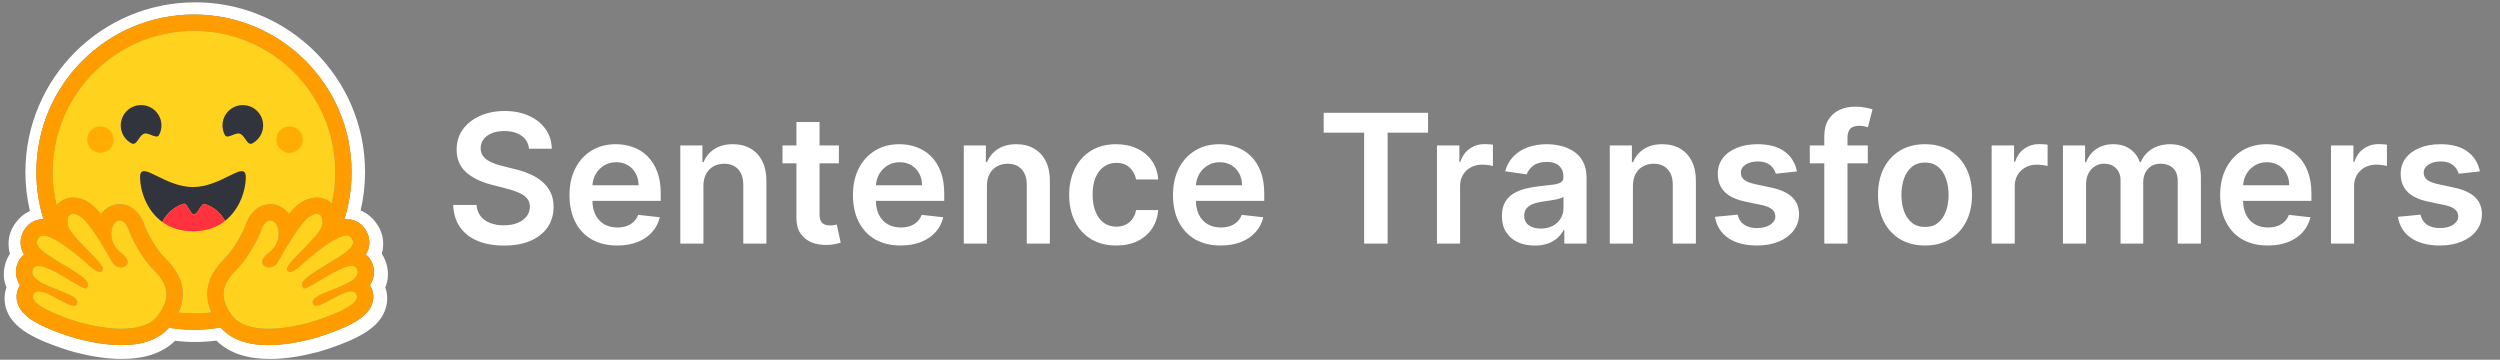 <svg width="278" height="40" viewBox="0 0 278 40" fill="none" xmlns="http://www.w3.org/2000/svg">
<rect x="0" y="0" width="278" height="40" fill="#808080" stroke="none"/>
<path d="M42.992 29.411C42.88 28.99 42.7 28.591 42.458 28.23C42.509 28.04 42.549 27.847 42.575 27.651C42.747 26.412 42.318 25.277 41.508 24.399C41.069 23.92 40.599 23.603 40.101 23.409C40.428 22.01 40.593 20.579 40.594 19.143C40.594 18.487 40.557 17.845 40.495 17.212C40.462 16.895 40.423 16.58 40.377 16.266C40.235 15.338 40.023 14.422 39.744 13.526C39.562 12.937 39.35 12.357 39.111 11.789C38.752 10.948 38.334 10.133 37.858 9.351C37.546 8.832 37.206 8.329 36.84 7.845C36.661 7.601 36.474 7.363 36.28 7.131C35.703 6.43 35.077 5.773 34.406 5.163C34.183 4.958 33.954 4.76 33.719 4.57C33.487 4.376 33.25 4.189 33.008 4.009C32.522 3.647 32.02 3.307 31.502 2.991C28.644 1.255 25.292 0.26 21.71 0.26C11.28 0.26 2.826 8.714 2.826 19.144C2.826 20.598 2.994 22.047 3.328 23.462C2.88 23.657 2.451 23.96 2.052 24.399C1.243 25.276 0.813 26.407 0.985 27.646C1.011 27.843 1.05 28.038 1.103 28.23C0.861 28.591 0.68 28.99 0.569 29.411C0.32 30.357 0.402 31.21 0.718 31.957C0.374 32.934 0.46 33.974 0.908 34.879C1.234 35.539 1.7 36.05 2.274 36.507C2.957 37.05 3.812 37.511 4.843 37.954C6.073 38.478 7.575 38.971 8.258 39.152C10.022 39.609 11.714 39.899 13.428 39.913C15.871 39.935 17.974 39.361 19.48 37.891C20.22 37.982 20.965 38.027 21.71 38.027C22.497 38.025 23.284 37.976 24.066 37.879C25.568 39.358 27.68 39.937 30.131 39.914C31.845 39.9 33.537 39.611 35.296 39.153C35.984 38.972 37.485 38.48 38.716 37.955C39.747 37.512 40.602 37.05 41.289 36.508C41.86 36.051 42.325 35.541 42.651 34.88C43.103 33.975 43.185 32.935 42.846 31.958C43.159 31.211 43.24 30.356 42.992 29.411ZM41.241 31.894C41.588 32.551 41.61 33.295 41.304 33.987C40.84 35.035 39.689 35.862 37.451 36.749C36.06 37.3 34.786 37.653 34.775 37.656C32.935 38.134 31.271 38.376 29.83 38.376C27.445 38.376 25.67 37.718 24.544 36.418C22.64 36.742 20.697 36.753 18.789 36.451C17.662 37.729 15.897 38.376 13.532 38.376C12.091 38.376 10.427 38.134 8.587 37.656C8.576 37.653 7.302 37.3 5.91 36.749C3.673 35.862 2.521 35.036 2.058 33.987C1.752 33.295 1.774 32.551 2.121 31.894C2.153 31.833 2.187 31.773 2.224 31.715C2.016 31.404 1.877 31.051 1.815 30.681C1.753 30.312 1.77 29.933 1.865 29.571C2.003 29.047 2.287 28.612 2.674 28.3C2.488 27.994 2.365 27.654 2.315 27.3C2.204 26.529 2.459 25.76 3.034 25.133C3.482 24.645 4.116 24.377 4.817 24.377H4.835C4.307 22.682 4.039 20.918 4.041 19.143C4.041 9.463 11.888 1.616 21.569 1.616C31.249 1.616 39.096 9.463 39.096 19.143C39.098 20.922 38.828 22.692 38.296 24.39C38.381 24.382 38.464 24.378 38.545 24.377C39.246 24.377 39.88 24.646 40.327 25.134C40.902 25.76 41.158 26.53 41.047 27.3C40.996 27.655 40.874 27.995 40.688 28.3C41.074 28.613 41.359 29.048 41.496 29.571C41.592 29.934 41.609 30.312 41.547 30.682C41.485 31.052 41.346 31.404 41.138 31.716C41.175 31.773 41.21 31.833 41.241 31.894Z" fill="white"/>
<path d="M41.138 31.716C41.346 31.404 41.486 31.052 41.547 30.682C41.609 30.312 41.592 29.934 41.497 29.571C41.359 29.048 41.074 28.613 40.688 28.3C40.874 27.995 40.996 27.655 41.047 27.3C41.158 26.53 40.903 25.761 40.327 25.134C39.88 24.646 39.246 24.377 38.545 24.377C38.464 24.377 38.381 24.382 38.296 24.39C38.828 22.692 39.097 20.923 39.095 19.143C39.095 9.464 31.248 1.616 21.568 1.616C11.888 1.616 4.04 9.463 4.04 19.143C4.038 20.918 4.306 22.683 4.835 24.377H4.816C4.115 24.377 3.482 24.645 3.034 25.134C2.459 25.76 2.203 26.53 2.315 27.3C2.365 27.654 2.487 27.995 2.673 28.3C2.287 28.613 2.003 29.048 1.865 29.571C1.77 29.934 1.753 30.312 1.815 30.682C1.877 31.052 2.016 31.404 2.224 31.716C2.187 31.774 2.153 31.833 2.121 31.895C1.774 32.552 1.752 33.295 2.058 33.987C2.522 35.036 3.673 35.862 5.911 36.749C7.302 37.301 8.576 37.654 8.587 37.657C10.427 38.134 12.091 38.377 13.532 38.377C15.897 38.377 17.662 37.73 18.79 36.451C20.697 36.754 22.64 36.743 24.544 36.419C25.67 37.718 27.445 38.377 29.831 38.377C31.271 38.377 32.935 38.134 34.775 37.657C34.786 37.654 36.06 37.301 37.452 36.749C39.689 35.862 40.841 35.036 41.304 33.987C41.61 33.295 41.588 32.552 41.241 31.895C41.21 31.833 41.175 31.773 41.138 31.716ZM17.983 34.45C17.886 34.62 17.782 34.785 17.671 34.946C17.38 35.373 16.997 35.699 16.552 35.941C15.701 36.405 14.625 36.567 13.532 36.567C11.804 36.567 10.034 36.163 9.041 35.905C8.992 35.893 2.957 34.188 3.721 32.737C3.85 32.493 4.061 32.396 4.328 32.396C5.404 32.396 7.363 33.998 8.204 33.998C8.393 33.998 8.525 33.917 8.579 33.722C8.938 32.435 3.126 31.895 3.616 30.031C3.702 29.701 3.936 29.567 4.266 29.567C5.688 29.567 8.88 32.069 9.548 32.069C9.599 32.069 9.636 32.054 9.656 32.022C9.659 32.017 9.662 32.013 9.664 32.008C9.978 31.49 9.798 31.114 7.651 29.799L7.445 29.674C5.082 28.244 3.424 27.383 4.367 26.357C4.476 26.238 4.63 26.186 4.817 26.186C5.038 26.186 5.306 26.26 5.602 26.384C6.849 26.91 8.579 28.346 9.301 28.971C9.415 29.07 9.528 29.17 9.64 29.27C9.64 29.27 10.554 30.221 11.107 30.221C11.235 30.221 11.343 30.171 11.416 30.047C11.808 29.386 7.773 26.328 7.546 25.067C7.391 24.212 7.654 23.779 8.139 23.779C8.37 23.779 8.652 23.877 8.963 24.075C9.927 24.687 11.789 27.886 12.471 29.131C12.699 29.548 13.089 29.724 13.441 29.724C14.139 29.724 14.684 29.031 13.505 28.15C11.733 26.824 12.355 24.657 13.2 24.524C13.237 24.518 13.273 24.515 13.309 24.515C14.078 24.515 14.418 25.84 14.418 25.84C14.418 25.84 15.412 28.337 17.12 30.044C18.669 31.593 18.886 32.864 17.983 34.45ZM23.506 34.742L23.417 34.753L23.266 34.77C23.187 34.778 23.107 34.786 23.027 34.794L22.95 34.801L22.878 34.807L22.777 34.815L22.666 34.823L22.555 34.83L22.53 34.832C22.501 34.833 22.472 34.835 22.443 34.837L22.406 34.839C22.371 34.841 22.337 34.842 22.302 34.844L22.181 34.849L22.072 34.853L21.999 34.855H21.962C21.939 34.855 21.917 34.856 21.894 34.856H21.858C21.835 34.856 21.812 34.856 21.79 34.857L21.697 34.858H21.567C21.465 34.858 21.363 34.857 21.262 34.855L21.18 34.853C21.157 34.853 21.133 34.852 21.11 34.852L21.023 34.849L20.915 34.845L20.818 34.841L20.793 34.84L20.7 34.835C20.674 34.833 20.648 34.832 20.623 34.83L20.563 34.827C20.487 34.822 20.412 34.817 20.337 34.811L20.258 34.804C20.225 34.802 20.192 34.799 20.159 34.796C20.12 34.793 20.081 34.789 20.042 34.785C19.977 34.779 19.913 34.773 19.848 34.766H19.845C20.792 32.651 20.313 30.676 18.398 28.763C17.142 27.508 16.306 25.655 16.133 25.249C15.781 24.045 14.853 22.706 13.31 22.706C13.18 22.706 13.05 22.717 12.921 22.737C12.245 22.844 11.655 23.233 11.233 23.818C10.778 23.251 10.335 22.801 9.935 22.547C9.331 22.164 8.729 21.97 8.142 21.97C7.41 21.97 6.755 22.271 6.299 22.816L6.287 22.83C6.279 22.794 6.27 22.758 6.262 22.722L6.261 22.718C6.174 22.346 6.101 21.972 6.042 21.595C6.042 21.593 6.042 21.59 6.041 21.588C6.037 21.559 6.032 21.531 6.028 21.502C6.015 21.418 6.003 21.334 5.992 21.249C5.987 21.211 5.982 21.172 5.977 21.134L5.963 21.019C5.958 20.981 5.955 20.946 5.95 20.909L5.949 20.9C5.933 20.751 5.918 20.601 5.906 20.452L5.901 20.394L5.894 20.296C5.892 20.27 5.89 20.243 5.888 20.216C5.888 20.209 5.887 20.203 5.887 20.197C5.882 20.122 5.877 20.047 5.874 19.971C5.871 19.932 5.869 19.893 5.868 19.854L5.864 19.751L5.863 19.72L5.859 19.625L5.857 19.544C5.857 19.512 5.855 19.48 5.855 19.448C5.854 19.416 5.854 19.381 5.853 19.346C5.853 19.312 5.853 19.279 5.852 19.245C5.852 19.211 5.852 19.177 5.852 19.143C5.852 10.463 12.89 3.426 21.571 3.426C30.252 3.426 37.289 10.463 37.289 19.143V19.346C37.289 19.38 37.288 19.414 37.287 19.448C37.287 19.476 37.286 19.503 37.285 19.532C37.285 19.557 37.284 19.582 37.283 19.606C37.283 19.638 37.281 19.669 37.28 19.701V19.704L37.276 19.814C37.274 19.846 37.273 19.878 37.271 19.91L37.27 19.933L37.265 20.036C37.252 20.256 37.236 20.477 37.215 20.696V20.699C37.211 20.735 37.208 20.771 37.204 20.807L37.194 20.893L37.176 21.059L37.165 21.144L37.152 21.243C37.148 21.279 37.143 21.316 37.137 21.351C37.132 21.392 37.126 21.432 37.12 21.472L37.106 21.567L37.089 21.675C37.083 21.711 37.077 21.747 37.07 21.783C37.063 21.818 37.058 21.854 37.051 21.89C37.039 21.961 37.026 22.032 37.012 22.104C36.991 22.21 36.97 22.316 36.948 22.422L36.925 22.527C36.918 22.563 36.91 22.598 36.902 22.633C36.459 22.203 35.873 21.969 35.227 21.969C34.641 21.969 34.038 22.163 33.435 22.545C33.035 22.8 32.592 23.25 32.137 23.816C31.715 23.231 31.124 22.842 30.449 22.736C30.32 22.715 30.189 22.705 30.059 22.705C28.516 22.705 27.588 24.043 27.237 25.247C27.063 25.654 26.227 27.507 24.97 28.763C23.056 30.671 22.573 32.637 23.506 34.742ZM39.733 30.509L39.727 30.528C39.711 30.57 39.693 30.61 39.672 30.65C39.656 30.679 39.64 30.707 39.621 30.734C39.587 30.786 39.549 30.835 39.508 30.882C39.498 30.892 39.489 30.903 39.478 30.914C39.463 30.93 39.448 30.946 39.432 30.961C39.153 31.238 38.728 31.48 38.246 31.703C38.192 31.727 38.137 31.752 38.081 31.777L38.025 31.802C37.988 31.818 37.951 31.834 37.912 31.85C37.875 31.866 37.836 31.883 37.798 31.898L37.682 31.946C37.411 32.057 37.134 32.164 36.864 32.268L36.748 32.313L36.634 32.358C36.557 32.388 36.482 32.417 36.409 32.447L36.298 32.492L36.19 32.536L36.137 32.558C36.102 32.573 36.067 32.588 36.032 32.602C35.237 32.944 34.664 33.291 34.784 33.722C34.788 33.734 34.791 33.746 34.795 33.758C34.806 33.789 34.821 33.82 34.839 33.848C34.85 33.865 34.863 33.881 34.877 33.895C35.018 34.042 35.275 34.019 35.6 33.902C35.646 33.886 35.691 33.868 35.736 33.85L35.764 33.838C35.838 33.807 35.917 33.771 35.997 33.733C36.017 33.724 36.038 33.715 36.058 33.704C36.455 33.51 36.905 33.249 37.351 33.011C37.53 32.914 37.711 32.823 37.894 32.736C38.317 32.537 38.714 32.396 39.034 32.396C39.184 32.396 39.316 32.427 39.426 32.497L39.445 32.509C39.514 32.558 39.572 32.621 39.615 32.693C39.624 32.707 39.632 32.722 39.64 32.737C39.798 33.037 39.666 33.347 39.357 33.651C39.06 33.944 38.598 34.23 38.074 34.495C38.035 34.515 37.996 34.535 37.956 34.554C36.394 35.321 34.349 35.898 34.321 35.906C33.776 36.047 32.996 36.232 32.118 36.371L31.988 36.391L31.967 36.394C31.869 36.409 31.77 36.423 31.671 36.436C31.571 36.45 31.47 36.462 31.368 36.473L31.349 36.475C30.98 36.518 30.61 36.546 30.238 36.559H30.233C30.099 36.564 29.964 36.567 29.83 36.567H29.675C29.47 36.564 29.266 36.555 29.061 36.539C29.056 36.539 29.051 36.539 29.047 36.538C28.973 36.532 28.9 36.525 28.827 36.517C28.752 36.509 28.676 36.5 28.601 36.49C28.551 36.483 28.502 36.476 28.453 36.468C28.402 36.459 28.352 36.451 28.302 36.443L28.234 36.43L28.229 36.429C28.157 36.415 28.085 36.4 28.014 36.383C27.972 36.374 27.931 36.365 27.89 36.353L27.866 36.347C27.845 36.342 27.826 36.337 27.805 36.332L27.794 36.329L27.731 36.31C27.707 36.304 27.684 36.297 27.661 36.29L27.653 36.287L27.593 36.269C27.57 36.262 27.547 36.254 27.524 36.247L27.469 36.228L27.428 36.214C27.388 36.2 27.349 36.186 27.31 36.171L27.273 36.157L27.243 36.145C27.184 36.121 27.126 36.096 27.068 36.07L27.029 36.052L27.023 36.049C27.009 36.042 26.996 36.036 26.982 36.03C26.955 36.017 26.929 36.004 26.902 35.991L26.894 35.987L26.856 35.967C26.788 35.931 26.722 35.893 26.657 35.853L26.621 35.831C26.603 35.82 26.586 35.809 26.568 35.797L26.522 35.767L26.472 35.732L26.442 35.711C26.41 35.688 26.379 35.665 26.349 35.641L26.301 35.604C26.282 35.589 26.262 35.573 26.244 35.557C26.228 35.544 26.212 35.53 26.197 35.517L26.195 35.516C26.178 35.501 26.162 35.486 26.146 35.471C26.13 35.456 26.113 35.441 26.098 35.426L26.096 35.424C26.079 35.408 26.063 35.392 26.047 35.376C26.031 35.36 26.015 35.344 25.999 35.327C25.983 35.311 25.968 35.294 25.952 35.277C25.937 35.26 25.923 35.244 25.908 35.227L25.903 35.222C25.889 35.206 25.875 35.189 25.862 35.172C25.832 35.137 25.803 35.101 25.776 35.063C25.747 35.026 25.72 34.988 25.693 34.949L25.668 34.911C25.634 34.861 25.601 34.811 25.569 34.76C25.544 34.723 25.521 34.687 25.498 34.649C25.483 34.626 25.469 34.602 25.455 34.579L25.449 34.569C25.436 34.546 25.423 34.524 25.41 34.501C25.402 34.489 25.395 34.477 25.389 34.464C25.382 34.451 25.374 34.438 25.367 34.425L25.355 34.405L25.348 34.391C25.334 34.367 25.32 34.341 25.307 34.316C25.3 34.305 25.294 34.294 25.288 34.283L25.27 34.247L25.251 34.212C25.204 34.118 25.16 34.024 25.119 33.928L25.104 33.893C25.094 33.869 25.085 33.846 25.076 33.823C25.071 33.812 25.067 33.801 25.063 33.79C25.041 33.732 25.02 33.674 25.001 33.616C24.994 33.595 24.987 33.574 24.981 33.553C24.966 33.506 24.953 33.459 24.941 33.411C24.926 33.355 24.913 33.299 24.902 33.242C24.9 33.231 24.897 33.22 24.895 33.209C24.885 33.153 24.876 33.097 24.869 33.041C24.867 33.03 24.866 33.019 24.865 33.008L24.861 32.975C24.857 32.931 24.853 32.887 24.851 32.843C24.851 32.831 24.85 32.82 24.85 32.809C24.849 32.787 24.848 32.765 24.848 32.743C24.837 31.857 25.285 31.005 26.244 30.047C27.952 28.34 28.946 25.844 28.946 25.844C28.946 25.844 28.973 25.739 29.028 25.588C29.036 25.567 29.044 25.546 29.053 25.523C29.086 25.439 29.122 25.356 29.163 25.275L29.171 25.259C29.205 25.19 29.243 25.123 29.283 25.058C29.293 25.043 29.302 25.028 29.313 25.013C29.343 24.968 29.375 24.924 29.409 24.881C29.428 24.858 29.448 24.835 29.468 24.813C29.476 24.804 29.484 24.796 29.492 24.787C29.591 24.685 29.704 24.602 29.832 24.557L29.848 24.552C29.859 24.548 29.87 24.545 29.881 24.542C29.894 24.539 29.906 24.536 29.919 24.533L29.925 24.532C29.952 24.526 29.98 24.523 30.007 24.521H30.009C30.024 24.521 30.038 24.52 30.053 24.52C30.072 24.52 30.089 24.52 30.107 24.521C30.125 24.523 30.144 24.525 30.163 24.528C30.317 24.553 30.463 24.644 30.589 24.786C30.637 24.84 30.68 24.898 30.718 24.959C30.743 24.999 30.766 25.041 30.788 25.085C30.797 25.104 30.806 25.121 30.814 25.139C30.836 25.186 30.855 25.234 30.872 25.282C30.913 25.396 30.943 25.514 30.963 25.633C30.981 25.738 30.991 25.844 30.994 25.95C30.996 26.006 30.996 26.064 30.994 26.122C30.983 26.391 30.928 26.657 30.831 26.908C30.822 26.931 30.813 26.954 30.803 26.978C30.784 27.025 30.763 27.071 30.741 27.116C30.724 27.15 30.706 27.184 30.687 27.218C30.675 27.241 30.662 27.264 30.648 27.287C30.615 27.344 30.579 27.4 30.54 27.456L30.517 27.49C30.425 27.618 30.323 27.738 30.212 27.848C30.102 27.959 29.984 28.06 29.859 28.153C29.734 28.246 29.617 28.348 29.509 28.46C29.197 28.787 29.125 29.075 29.195 29.294C29.206 29.329 29.221 29.362 29.238 29.393C29.259 29.43 29.284 29.463 29.312 29.493L29.323 29.504L29.335 29.516C29.346 29.526 29.358 29.537 29.37 29.547L29.383 29.557C29.413 29.581 29.445 29.601 29.478 29.619C29.488 29.625 29.497 29.63 29.508 29.635C29.544 29.652 29.581 29.668 29.619 29.68C29.63 29.683 29.64 29.686 29.651 29.69L29.664 29.693L29.683 29.698L29.699 29.702L29.716 29.706L29.734 29.709L29.75 29.712C29.762 29.714 29.774 29.716 29.787 29.718L29.799 29.72L29.82 29.722L29.834 29.723L29.855 29.725H29.868L29.891 29.726H29.963L29.983 29.725L30.007 29.723L30.036 29.721L30.063 29.717C30.069 29.717 30.075 29.716 30.081 29.715C30.164 29.703 30.246 29.68 30.323 29.649L30.357 29.635C30.375 29.627 30.394 29.619 30.411 29.609C30.447 29.591 30.483 29.57 30.517 29.548C30.564 29.517 30.609 29.482 30.651 29.444C30.661 29.434 30.671 29.425 30.68 29.416C30.685 29.411 30.689 29.407 30.694 29.402C30.703 29.393 30.712 29.384 30.721 29.373C30.788 29.3 30.845 29.22 30.893 29.133C31.299 28.395 31.724 27.668 32.168 26.953L32.229 26.855L32.291 26.757C32.322 26.708 32.353 26.659 32.384 26.611L32.415 26.562C32.518 26.4 32.623 26.24 32.73 26.08L32.793 25.985C32.92 25.797 33.046 25.614 33.172 25.441L33.234 25.355C33.371 25.166 33.513 24.982 33.66 24.803L33.719 24.733C33.729 24.721 33.737 24.709 33.748 24.698C33.767 24.675 33.787 24.653 33.806 24.632C33.815 24.621 33.824 24.61 33.834 24.599L33.89 24.536L33.917 24.506C33.946 24.476 33.973 24.447 34 24.419C34.019 24.401 34.036 24.382 34.054 24.365C34.159 24.258 34.275 24.161 34.4 24.077L34.429 24.059C34.457 24.04 34.485 24.023 34.515 24.007C35.005 23.729 35.411 23.708 35.645 23.942C35.786 24.083 35.865 24.318 35.86 24.644C35.86 24.659 35.86 24.673 35.859 24.688V24.704C35.859 24.719 35.858 24.734 35.857 24.749C35.857 24.768 35.855 24.786 35.853 24.805C35.851 24.823 35.85 24.837 35.848 24.854C35.848 24.858 35.847 24.863 35.846 24.868C35.845 24.883 35.843 24.897 35.841 24.912C35.841 24.916 35.841 24.921 35.84 24.925C35.837 24.945 35.834 24.965 35.831 24.984C35.829 25.003 35.826 25.02 35.822 25.038L35.817 25.069C35.812 25.099 35.805 25.128 35.796 25.157C35.78 25.21 35.761 25.263 35.737 25.314C35.705 25.384 35.67 25.452 35.631 25.518C35.609 25.555 35.587 25.592 35.564 25.628C35.54 25.665 35.516 25.702 35.49 25.74C35.424 25.834 35.356 25.926 35.285 26.016L35.253 26.056C35.138 26.2 35.019 26.341 34.896 26.479L34.857 26.522C34.805 26.58 34.752 26.639 34.697 26.698L34.657 26.742C34.63 26.772 34.601 26.802 34.574 26.831C34.547 26.861 34.518 26.891 34.489 26.921L34.404 27.011L34.318 27.102L34.231 27.192C34.172 27.253 34.114 27.313 34.054 27.374C33.213 28.236 32.327 29.096 32.028 29.632C32.007 29.667 31.989 29.703 31.973 29.739C31.93 29.837 31.913 29.92 31.925 29.988C31.929 30.01 31.936 30.031 31.948 30.05C31.965 30.08 31.985 30.107 32.009 30.131C32.02 30.142 32.032 30.151 32.044 30.161C32.106 30.205 32.18 30.227 32.256 30.225H32.28L32.304 30.223L32.328 30.221L32.348 30.218C32.351 30.217 32.354 30.217 32.357 30.216L32.375 30.212L32.38 30.211L32.4 30.207L32.408 30.205C32.415 30.203 32.422 30.201 32.429 30.199C32.437 30.197 32.446 30.195 32.455 30.192C32.492 30.181 32.527 30.168 32.562 30.153C32.581 30.145 32.599 30.137 32.617 30.128C32.626 30.124 32.635 30.12 32.644 30.115L32.672 30.102C32.738 30.067 32.803 30.03 32.866 29.989L32.894 29.971C32.903 29.965 32.912 29.959 32.921 29.952L32.949 29.934L32.964 29.924L33.003 29.896C33.04 29.87 33.075 29.844 33.11 29.817L33.113 29.815L33.169 29.772C33.245 29.711 33.317 29.651 33.383 29.594L33.426 29.556L33.43 29.552L33.453 29.532C33.507 29.484 33.554 29.439 33.594 29.402L33.61 29.386C33.625 29.372 33.638 29.36 33.65 29.349L33.673 29.326L33.681 29.318L33.683 29.316L33.708 29.291L33.723 29.276L33.725 29.274L33.732 29.267L33.741 29.259L33.744 29.256L33.752 29.249L33.794 29.212L33.818 29.191C33.83 29.18 33.843 29.169 33.855 29.157L33.883 29.132C33.888 29.128 33.893 29.124 33.898 29.119L33.928 29.093L33.972 29.055L33.995 29.035C34.085 28.956 34.195 28.861 34.321 28.755L34.373 28.711L34.458 28.639L34.545 28.567C34.659 28.472 34.782 28.371 34.912 28.267L34.997 28.198C35.07 28.141 35.144 28.082 35.22 28.022C35.25 27.998 35.281 27.975 35.312 27.951C35.39 27.891 35.467 27.831 35.545 27.773C35.723 27.639 35.907 27.504 36.093 27.373L36.172 27.317C36.228 27.279 36.284 27.24 36.339 27.203L36.39 27.169C36.489 27.101 36.59 27.036 36.691 26.971L36.742 26.94L36.792 26.909C36.842 26.878 36.892 26.847 36.941 26.817L36.991 26.788L37.09 26.73L37.187 26.674L37.207 26.663L37.284 26.621C37.316 26.604 37.348 26.587 37.38 26.571L37.428 26.546L37.474 26.523C37.49 26.515 37.506 26.507 37.522 26.499C37.626 26.448 37.732 26.401 37.84 26.358C37.869 26.345 37.898 26.334 37.927 26.324L38.012 26.294C38.038 26.286 38.062 26.278 38.086 26.27L38.094 26.268C38.107 26.264 38.12 26.26 38.133 26.257L38.137 26.256C38.163 26.248 38.19 26.241 38.215 26.235H38.217C38.291 26.218 38.365 26.205 38.441 26.197C38.475 26.194 38.51 26.192 38.545 26.192H38.562C38.585 26.192 38.608 26.194 38.63 26.196C38.64 26.196 38.65 26.198 38.66 26.199H38.664C38.674 26.2 38.684 26.202 38.694 26.204C38.704 26.206 38.714 26.208 38.724 26.21H38.727C38.736 26.212 38.745 26.215 38.755 26.217C38.808 26.232 38.858 26.255 38.904 26.285C38.927 26.299 38.948 26.316 38.968 26.334L38.973 26.34C38.977 26.343 38.98 26.347 38.984 26.35L38.994 26.361C39.077 26.449 39.146 26.549 39.198 26.658L39.206 26.677C39.223 26.718 39.237 26.761 39.247 26.805C39.277 26.939 39.265 27.078 39.215 27.206C39.195 27.258 39.172 27.307 39.144 27.354C39.08 27.463 39.003 27.564 38.916 27.655L38.898 27.675C38.87 27.704 38.842 27.733 38.812 27.762C38.798 27.775 38.784 27.788 38.77 27.801L38.728 27.84L38.706 27.86C38.652 27.908 38.597 27.954 38.541 27.999C38.508 28.026 38.474 28.053 38.439 28.079C38.318 28.172 38.194 28.262 38.068 28.348C37.992 28.401 37.915 28.452 37.838 28.503C37.647 28.628 37.454 28.75 37.26 28.868C36.852 29.119 36.399 29.387 35.917 29.679L35.792 29.755C35.656 29.838 35.526 29.918 35.405 29.994L35.344 30.032L35.228 30.107C35.151 30.156 35.075 30.205 34.998 30.255L34.937 30.295C34.907 30.315 34.877 30.335 34.847 30.355L34.818 30.373L34.728 30.434L34.681 30.466L34.625 30.505L34.573 30.541C34.487 30.602 34.406 30.66 34.332 30.716L34.304 30.737C34.261 30.77 34.218 30.803 34.175 30.838C34.111 30.889 34.053 30.939 34 30.986L33.975 31.009C33.96 31.023 33.945 31.037 33.931 31.05C33.922 31.059 33.913 31.068 33.903 31.077L33.89 31.091C33.86 31.12 33.831 31.151 33.803 31.182L33.789 31.198C33.759 31.233 33.732 31.267 33.709 31.3L33.699 31.315C33.681 31.341 33.664 31.369 33.648 31.397C33.645 31.404 33.641 31.411 33.638 31.418L33.627 31.439L33.62 31.455L33.616 31.465L33.613 31.474L33.608 31.487C33.595 31.522 33.586 31.558 33.581 31.595L33.579 31.608L33.578 31.62V31.686C33.578 31.691 33.578 31.696 33.58 31.702L33.581 31.712C33.581 31.718 33.582 31.723 33.583 31.729C33.583 31.734 33.585 31.744 33.587 31.751V31.752C33.588 31.76 33.589 31.767 33.591 31.774C33.593 31.781 33.595 31.79 33.597 31.797C33.601 31.812 33.606 31.826 33.611 31.841C33.615 31.849 33.618 31.858 33.621 31.866C33.621 31.868 33.623 31.87 33.623 31.872L33.631 31.889L33.641 31.912C33.653 31.935 33.665 31.959 33.678 31.981L33.692 32.005L33.706 32.029C33.708 32.032 33.711 32.036 33.714 32.04L33.719 32.044L33.724 32.049L33.729 32.053C33.737 32.059 33.746 32.063 33.755 32.066C33.76 32.068 33.764 32.069 33.769 32.071C33.889 32.097 34.135 31.999 34.462 31.826C34.48 31.816 34.501 31.806 34.52 31.795L34.62 31.741L34.669 31.714C34.703 31.695 34.738 31.674 34.775 31.654L34.84 31.617C35.272 31.368 35.788 31.049 36.322 30.737C36.372 30.707 36.422 30.678 36.472 30.649L36.573 30.585C36.69 30.518 36.807 30.452 36.925 30.386C37.074 30.305 37.224 30.225 37.375 30.148L37.474 30.098C37.539 30.065 37.604 30.034 37.668 30.003C37.792 29.944 37.918 29.888 38.045 29.835L38.114 29.807L38.123 29.804C38.491 29.658 38.824 29.568 39.094 29.568C39.153 29.567 39.211 29.573 39.269 29.582H39.27C39.289 29.586 39.306 29.59 39.323 29.594H39.326C39.37 29.605 39.413 29.621 39.454 29.641C39.511 29.671 39.562 29.71 39.605 29.757C39.625 29.779 39.643 29.803 39.658 29.828C39.688 29.873 39.71 29.921 39.727 29.972C39.733 29.992 39.739 30.011 39.745 30.031C39.789 30.188 39.785 30.355 39.733 30.509Z" fill="#FF9D00"/>
<path fill-rule="evenodd" clip-rule="evenodd" d="M37.286 19.245V19.143C37.286 10.463 30.252 3.426 21.57 3.426C12.89 3.426 5.852 10.463 5.852 19.143V19.177C5.852 19.2 5.852 19.222 5.852 19.245C5.853 19.279 5.854 19.312 5.853 19.346L5.854 19.421L5.855 19.448C5.855 19.46 5.856 19.472 5.856 19.485C5.857 19.505 5.857 19.524 5.857 19.544L5.859 19.625L5.863 19.72L5.864 19.751L5.868 19.849V19.854C5.869 19.892 5.871 19.93 5.873 19.968L5.874 19.971C5.876 20.01 5.878 20.049 5.88 20.089C5.882 20.125 5.884 20.161 5.887 20.197L5.887 20.203C5.889 20.234 5.891 20.265 5.894 20.296L5.894 20.305L5.901 20.394L5.902 20.4C5.903 20.417 5.904 20.435 5.906 20.451C5.918 20.601 5.933 20.751 5.949 20.9L5.95 20.909L5.963 21.019L5.977 21.134L5.987 21.212L5.992 21.249C6.003 21.333 6.015 21.418 6.028 21.502L6.029 21.508L6.041 21.587C6.1 21.967 6.174 22.344 6.261 22.718L6.262 22.722L6.269 22.75L6.287 22.83L6.299 22.816C6.755 22.271 7.41 21.97 8.142 21.97C8.729 21.97 9.331 22.164 9.935 22.547C10.335 22.801 10.778 23.251 11.233 23.818C11.655 23.232 12.245 22.843 12.921 22.737C13.05 22.717 13.18 22.707 13.31 22.706C14.853 22.706 15.782 24.045 16.133 25.249C16.306 25.655 17.142 27.508 18.402 28.761C20.317 30.675 20.797 32.649 19.848 34.764H19.852C19.916 34.771 19.981 34.778 20.047 34.784C20.085 34.787 20.124 34.791 20.163 34.794L20.177 34.796L20.262 34.803L20.341 34.809C20.416 34.815 20.491 34.82 20.567 34.825L20.627 34.829L20.674 34.831L20.704 34.833L20.797 34.838L20.822 34.839L20.919 34.843L21.027 34.847L21.114 34.85L21.129 34.85C21.147 34.851 21.166 34.852 21.184 34.852L21.204 34.852C21.326 34.855 21.448 34.857 21.571 34.857H21.701L21.793 34.856C21.816 34.855 21.839 34.855 21.862 34.855H21.898L21.929 34.854C21.942 34.853 21.954 34.853 21.966 34.853H22.003L22.076 34.851L22.186 34.847L22.306 34.842C22.341 34.841 22.375 34.839 22.41 34.837L22.447 34.835L22.502 34.832L22.535 34.83L22.559 34.828L22.67 34.821L22.782 34.813L22.883 34.805L22.953 34.799L23.031 34.792C23.162 34.78 23.291 34.767 23.421 34.751L23.51 34.74C22.577 32.635 23.06 30.669 24.967 28.763C26.225 27.506 27.06 25.654 27.235 25.247C27.586 24.043 28.514 22.705 30.057 22.705C30.187 22.705 30.317 22.715 30.446 22.736C31.121 22.842 31.712 23.231 32.134 23.816C32.59 23.25 33.032 22.799 33.433 22.545C34.036 22.163 34.639 21.968 35.225 21.968C35.871 21.968 36.457 22.203 36.899 22.633C36.907 22.598 36.915 22.563 36.923 22.527L36.946 22.422C36.954 22.384 36.962 22.346 36.969 22.307C36.983 22.239 36.997 22.172 37.01 22.103C37.023 22.032 37.037 21.961 37.049 21.89L37.056 21.851C37.059 21.828 37.063 21.805 37.068 21.782C37.075 21.747 37.08 21.711 37.086 21.675L37.088 21.661L37.103 21.567L37.118 21.472V21.471C37.128 21.401 37.138 21.331 37.148 21.26L37.15 21.243L37.163 21.144L37.173 21.059L37.192 20.892L37.199 20.826L37.201 20.807C37.205 20.771 37.209 20.735 37.212 20.699V20.696C37.215 20.667 37.218 20.639 37.22 20.61C37.235 20.446 37.248 20.282 37.258 20.117C37.259 20.09 37.261 20.063 37.262 20.036V20.035L37.268 19.933L37.269 19.91C37.272 19.841 37.275 19.772 37.278 19.703V19.701L37.279 19.674C37.28 19.651 37.281 19.629 37.281 19.606L37.281 19.597C37.282 19.575 37.283 19.553 37.283 19.532L37.283 19.513C37.284 19.491 37.284 19.47 37.284 19.448L37.285 19.429C37.285 19.402 37.286 19.374 37.286 19.346V19.245ZM17.672 34.946C18.917 33.121 18.828 31.751 17.121 30.044C15.413 28.337 14.418 25.841 14.418 25.841C14.418 25.841 14.047 24.391 13.201 24.524C12.355 24.657 11.734 26.824 13.506 28.15C15.278 29.476 13.154 30.375 12.472 29.131C11.79 27.886 9.928 24.687 8.963 24.075C7.997 23.462 7.319 23.806 7.546 25.067C7.659 25.693 8.71 26.762 9.692 27.76C10.689 28.773 11.614 29.714 11.416 30.047C11.023 30.708 9.641 29.27 9.641 29.27C9.641 29.27 5.311 25.33 4.369 26.357C3.5 27.303 4.84 28.108 6.905 29.348C7.08 29.453 7.261 29.562 7.446 29.674C9.809 31.104 9.992 31.481 9.657 32.022C9.533 32.222 8.742 31.747 7.77 31.164C6.111 30.168 3.925 28.855 3.616 30.03C3.349 31.047 4.958 31.67 6.417 32.235C7.632 32.706 8.744 33.137 8.58 33.721C8.41 34.327 7.492 33.822 6.488 33.269C5.361 32.649 4.126 31.969 3.721 32.736C2.958 34.186 8.991 35.892 9.041 35.905C10.991 36.411 15.942 37.482 17.672 34.946ZM25.691 34.946C24.446 33.121 24.535 31.751 26.242 30.044C27.951 28.337 28.945 25.841 28.945 25.841C28.945 25.841 29.316 24.391 30.162 24.524C31.008 24.657 31.629 26.824 29.857 28.15C28.085 29.476 30.209 30.375 30.891 29.131C31.573 27.886 33.434 24.687 34.399 24.075C35.364 23.462 36.044 23.806 35.816 25.067C35.703 25.693 34.652 26.762 33.67 27.761C32.673 28.773 31.748 29.714 31.946 30.047C32.339 30.708 33.722 29.269 33.722 29.269C33.722 29.269 38.052 25.329 38.995 26.356C39.863 27.302 38.523 28.107 36.458 29.347C36.278 29.456 36.097 29.564 35.917 29.673C33.555 31.103 33.371 31.481 33.706 32.022C33.83 32.222 34.621 31.747 35.593 31.163C37.252 30.167 39.438 28.855 39.747 30.03C40.014 31.047 38.405 31.669 36.947 32.235C35.731 32.706 34.62 33.136 34.783 33.721C34.952 34.326 35.871 33.821 36.874 33.268C38.002 32.648 39.237 31.968 39.641 32.736C40.405 34.186 34.37 35.891 34.321 35.904C32.372 36.411 27.421 37.482 25.691 34.946Z" fill="#FFD21E"/>
<path fill-rule="evenodd" clip-rule="evenodd" d="M26.675 14.865C26.92 14.951 27.102 15.215 27.276 15.466C27.51 15.806 27.728 16.122 28.063 15.944C28.458 15.734 28.781 15.411 28.993 15.017C29.205 14.623 29.295 14.175 29.252 13.73C29.22 13.397 29.115 13.076 28.944 12.788C28.772 12.501 28.539 12.255 28.262 12.069C27.984 11.883 27.669 11.76 27.338 11.71C27.007 11.661 26.669 11.685 26.349 11.781C26.029 11.878 25.734 12.044 25.486 12.268C25.238 12.492 25.042 12.768 24.914 13.077C24.785 13.386 24.726 13.719 24.742 14.053C24.758 14.387 24.847 14.713 25.004 15.009C25.159 15.3 25.503 15.163 25.867 15.017C26.152 14.903 26.448 14.785 26.675 14.865ZM16.02 14.865C15.774 14.951 15.592 15.216 15.419 15.466C15.184 15.806 14.966 16.122 14.632 15.944C14.135 15.681 13.754 15.242 13.563 14.714C13.372 14.185 13.385 13.604 13.599 13.085C13.813 12.565 14.213 12.144 14.72 11.903C15.228 11.662 15.807 11.619 16.345 11.782C16.773 11.911 17.154 12.164 17.438 12.509C17.723 12.854 17.899 13.275 17.944 13.72C17.988 14.165 17.9 14.614 17.69 15.009C17.535 15.3 17.191 15.163 16.827 15.018C16.542 14.903 16.246 14.785 16.02 14.865ZM25.026 24.561C26.715 23.23 27.335 21.058 27.335 19.72C27.335 18.662 26.624 18.995 25.485 19.559L25.42 19.591C24.375 20.109 22.983 20.799 21.454 20.799C19.926 20.799 18.534 20.109 17.489 19.591C16.312 19.008 15.575 18.643 15.575 19.72C15.575 21.101 16.235 23.367 18.046 24.684C18.285 24.199 18.622 23.768 19.035 23.419C19.448 23.07 19.929 22.81 20.447 22.654C20.628 22.601 20.814 22.912 21.004 23.231C21.188 23.538 21.377 23.852 21.568 23.852C21.772 23.852 21.972 23.543 22.167 23.24C22.372 22.924 22.571 22.616 22.764 22.677C23.733 22.989 24.544 23.664 25.026 24.561Z" fill="#32343D"/>
<path d="M25.026 24.561C24.146 25.254 22.977 25.719 21.454 25.719C20.024 25.719 18.905 25.309 18.046 24.684C18.285 24.199 18.622 23.768 19.035 23.419C19.448 23.07 19.928 22.81 20.447 22.655C20.802 22.549 21.178 23.852 21.567 23.852C21.984 23.852 22.386 22.557 22.763 22.678C23.733 22.989 24.544 23.664 25.026 24.561Z" fill="#FF323D"/>
<path fill-rule="evenodd" clip-rule="evenodd" d="M11.981 16.747C11.78 16.882 11.549 16.965 11.309 16.988C11.068 17.012 10.825 16.976 10.602 16.883C10.423 16.809 10.261 16.701 10.125 16.565C9.988 16.428 9.88 16.266 9.806 16.087C9.714 15.864 9.678 15.621 9.701 15.381C9.725 15.14 9.808 14.909 9.942 14.708C10.104 14.466 10.334 14.278 10.602 14.167C10.871 14.055 11.166 14.026 11.452 14.083C11.737 14.14 11.999 14.28 12.204 14.485C12.41 14.691 12.55 14.953 12.606 15.239C12.663 15.524 12.634 15.819 12.523 16.088C12.412 16.356 12.223 16.586 11.981 16.747ZM33.014 16.747C32.813 16.882 32.582 16.965 32.341 16.988C32.101 17.012 31.858 16.976 31.635 16.883C31.456 16.809 31.294 16.701 31.157 16.565C31.021 16.428 30.913 16.266 30.839 16.087C30.747 15.864 30.711 15.621 30.734 15.381C30.758 15.14 30.841 14.909 30.975 14.708C31.096 14.527 31.255 14.376 31.442 14.264C31.628 14.152 31.837 14.083 32.053 14.062C32.27 14.041 32.488 14.068 32.693 14.141C32.898 14.214 33.083 14.332 33.237 14.486C33.443 14.691 33.583 14.953 33.639 15.239C33.696 15.524 33.667 15.819 33.556 16.088C33.444 16.356 33.256 16.586 33.014 16.747Z" fill="#FFAD03"/>
<path d="M58.825 16.54C58.759 15.92 58.479 15.437 57.987 15.091C57.499 14.745 56.865 14.573 56.083 14.573C55.534 14.573 55.063 14.656 54.67 14.821C54.277 14.987 53.976 15.212 53.768 15.496C53.56 15.78 53.453 16.104 53.448 16.469C53.448 16.772 53.517 17.035 53.654 17.257C53.796 17.48 53.988 17.669 54.23 17.826C54.471 17.977 54.739 18.105 55.032 18.209C55.326 18.313 55.622 18.401 55.92 18.472L57.284 18.813C57.833 18.941 58.361 19.113 58.867 19.331C59.379 19.549 59.836 19.824 60.238 20.155C60.645 20.486 60.967 20.887 61.204 21.355C61.441 21.824 61.559 22.373 61.559 23.003C61.559 23.855 61.341 24.606 60.906 25.255C60.47 25.898 59.84 26.403 59.017 26.767C58.197 27.127 57.206 27.307 56.041 27.307C54.909 27.307 53.927 27.132 53.093 26.782C52.265 26.431 51.616 25.92 51.147 25.247C50.683 24.575 50.432 23.756 50.394 22.79H52.987C53.025 23.297 53.181 23.718 53.456 24.054C53.73 24.39 54.088 24.641 54.528 24.807C54.973 24.973 55.47 25.056 56.019 25.056C56.592 25.056 57.094 24.97 57.525 24.8C57.961 24.625 58.302 24.383 58.548 24.076C58.794 23.763 58.919 23.398 58.924 22.982C58.919 22.603 58.808 22.291 58.59 22.044C58.373 21.793 58.067 21.585 57.674 21.419C57.286 21.249 56.831 21.097 56.311 20.965L54.656 20.539C53.458 20.231 52.511 19.765 51.815 19.14C51.124 18.51 50.778 17.674 50.778 16.632C50.778 15.775 51.01 15.025 51.474 14.381C51.943 13.737 52.58 13.238 53.385 12.882C54.189 12.523 55.101 12.343 56.119 12.343C57.151 12.343 58.055 12.523 58.832 12.882C59.613 13.238 60.226 13.732 60.671 14.367C61.117 14.996 61.346 15.721 61.36 16.54H58.825ZM68.624 27.3C67.531 27.3 66.586 27.073 65.79 26.618C65 26.159 64.391 25.51 63.965 24.672C63.539 23.829 63.326 22.837 63.326 21.696C63.326 20.574 63.539 19.589 63.965 18.742C64.396 17.89 64.997 17.227 65.769 16.753C66.541 16.275 67.448 16.036 68.489 16.036C69.162 16.036 69.796 16.145 70.393 16.363C70.994 16.576 71.524 16.907 71.984 17.357C72.448 17.807 72.812 18.38 73.077 19.076C73.343 19.767 73.475 20.591 73.475 21.547V22.335H64.533V20.602H71.011C71.006 20.11 70.899 19.672 70.691 19.289C70.483 18.9 70.191 18.595 69.817 18.372C69.448 18.15 69.017 18.039 68.525 18.039C67.999 18.039 67.538 18.166 67.14 18.422C66.742 18.673 66.432 19.005 66.209 19.416C65.992 19.824 65.88 20.271 65.876 20.759V22.272C65.876 22.906 65.992 23.451 66.224 23.905C66.456 24.355 66.78 24.701 67.197 24.942C67.613 25.179 68.101 25.297 68.66 25.297C69.034 25.297 69.372 25.245 69.675 25.141C69.978 25.032 70.241 24.873 70.464 24.665C70.686 24.457 70.854 24.199 70.968 23.891L73.368 24.161C73.217 24.795 72.928 25.349 72.502 25.823C72.081 26.291 71.541 26.656 70.883 26.916C70.225 27.172 69.472 27.3 68.624 27.3ZM78.221 20.695V27.087H75.65V16.178H78.108V18.032H78.235C78.486 17.421 78.886 16.935 79.436 16.576C79.99 16.216 80.674 16.036 81.488 16.036C82.241 16.036 82.897 16.197 83.456 16.519C84.019 16.841 84.455 17.307 84.762 17.918C85.075 18.529 85.229 19.27 85.224 20.141V27.087H82.653V20.539C82.653 19.809 82.464 19.239 82.085 18.827C81.711 18.415 81.192 18.209 80.529 18.209C80.08 18.209 79.68 18.308 79.329 18.507C78.984 18.701 78.711 18.983 78.512 19.352C78.318 19.722 78.221 20.169 78.221 20.695ZM93.285 16.178V18.166H87.014V16.178H93.285ZM88.562 13.564H91.133V23.806C91.133 24.151 91.185 24.416 91.289 24.601C91.398 24.781 91.54 24.904 91.716 24.97C91.891 25.037 92.085 25.07 92.298 25.07C92.459 25.07 92.606 25.058 92.738 25.034C92.876 25.011 92.98 24.989 93.051 24.97L93.484 26.98C93.347 27.028 93.15 27.08 92.894 27.137C92.644 27.193 92.336 27.227 91.971 27.236C91.327 27.255 90.747 27.158 90.231 26.945C89.715 26.727 89.305 26.391 89.002 25.936C88.704 25.482 88.557 24.914 88.562 24.232V13.564ZM100.148 27.3C99.054 27.3 98.109 27.073 97.314 26.618C96.523 26.159 95.915 25.51 95.489 24.672C95.062 23.829 94.849 22.837 94.849 21.696C94.849 20.574 95.062 19.589 95.489 18.742C95.919 17.89 96.521 17.227 97.293 16.753C98.064 16.275 98.971 16.036 100.013 16.036C100.685 16.036 101.32 16.145 101.916 16.363C102.517 16.576 103.048 16.907 103.507 17.357C103.971 17.807 104.336 18.38 104.601 19.076C104.866 19.767 104.998 20.591 104.998 21.547V22.335H96.057V20.602H102.534C102.529 20.11 102.423 19.672 102.214 19.289C102.006 18.9 101.715 18.595 101.341 18.372C100.972 18.15 100.541 18.039 100.048 18.039C99.523 18.039 99.061 18.166 98.663 18.422C98.266 18.673 97.955 19.005 97.733 19.416C97.515 19.824 97.404 20.271 97.399 20.759V22.272C97.399 22.906 97.515 23.451 97.747 23.905C97.979 24.355 98.303 24.701 98.72 24.942C99.137 25.179 99.624 25.297 100.183 25.297C100.557 25.297 100.896 25.245 101.199 25.141C101.502 25.032 101.765 24.873 101.987 24.665C102.21 24.457 102.378 24.199 102.491 23.891L104.892 24.161C104.74 24.795 104.452 25.349 104.025 25.823C103.604 26.291 103.064 26.656 102.406 26.916C101.748 27.172 100.995 27.3 100.148 27.3ZM109.745 20.695V27.087H107.174V16.178H109.631V18.032H109.759C110.01 17.421 110.41 16.935 110.959 16.576C111.513 16.216 112.197 16.036 113.012 16.036C113.764 16.036 114.42 16.197 114.979 16.519C115.542 16.841 115.978 17.307 116.286 17.918C116.598 18.529 116.752 19.27 116.747 20.141V27.087H114.176V20.539C114.176 19.809 113.987 19.239 113.608 18.827C113.234 18.415 112.716 18.209 112.053 18.209C111.603 18.209 111.203 18.308 110.853 18.507C110.507 18.701 110.235 18.983 110.036 19.352C109.842 19.722 109.745 20.169 109.745 20.695ZM124.12 27.3C123.031 27.3 122.095 27.061 121.314 26.583C120.538 26.104 119.939 25.444 119.517 24.601C119.101 23.754 118.892 22.778 118.892 21.675C118.892 20.567 119.105 19.589 119.532 18.742C119.958 17.89 120.559 17.227 121.335 16.753C122.117 16.275 123.04 16.036 124.105 16.036C124.991 16.036 125.774 16.199 126.456 16.526C127.143 16.848 127.69 17.305 128.097 17.897C128.504 18.484 128.736 19.17 128.793 19.956H126.335C126.236 19.431 125.999 18.993 125.625 18.642C125.256 18.287 124.761 18.11 124.141 18.11C123.615 18.11 123.154 18.252 122.756 18.536C122.358 18.815 122.048 19.218 121.826 19.743C121.608 20.269 121.499 20.898 121.499 21.632C121.499 22.376 121.608 23.015 121.826 23.55C122.043 24.08 122.349 24.49 122.742 24.779C123.139 25.063 123.606 25.205 124.141 25.205C124.52 25.205 124.858 25.134 125.157 24.992C125.46 24.845 125.713 24.634 125.916 24.36C126.12 24.085 126.26 23.751 126.335 23.358H128.793C128.731 24.13 128.504 24.814 128.111 25.411C127.718 26.003 127.183 26.467 126.506 26.803C125.829 27.134 125.033 27.3 124.12 27.3ZM135.734 27.3C134.64 27.3 133.695 27.073 132.9 26.618C132.109 26.159 131.501 25.51 131.074 24.672C130.648 23.829 130.435 22.837 130.435 21.696C130.435 20.574 130.648 19.589 131.074 18.742C131.505 17.89 132.107 17.227 132.878 16.753C133.65 16.275 134.557 16.036 135.599 16.036C136.271 16.036 136.905 16.145 137.502 16.363C138.103 16.576 138.634 16.907 139.093 17.357C139.557 17.807 139.922 18.38 140.187 19.076C140.452 19.767 140.584 20.591 140.584 21.547V22.335H131.643V20.602H138.12C138.115 20.11 138.009 19.672 137.8 19.289C137.592 18.9 137.301 18.595 136.927 18.372C136.557 18.15 136.127 18.039 135.634 18.039C135.109 18.039 134.647 18.166 134.249 18.422C133.851 18.673 133.541 19.005 133.319 19.416C133.101 19.824 132.99 20.271 132.985 20.759V22.272C132.985 22.906 133.101 23.451 133.333 23.905C133.565 24.355 133.889 24.701 134.306 24.942C134.723 25.179 135.21 25.297 135.769 25.297C136.143 25.297 136.482 25.245 136.785 25.141C137.088 25.032 137.351 24.873 137.573 24.665C137.796 24.457 137.964 24.199 138.077 23.891L140.478 24.161C140.326 24.795 140.038 25.349 139.611 25.823C139.19 26.291 138.65 26.656 137.992 26.916C137.334 27.172 136.581 27.3 135.734 27.3ZM147.195 14.75V12.541H158.8V14.75H154.304V27.087H151.691V14.75H147.195ZM159.791 27.087V16.178H162.284V17.996H162.397C162.596 17.366 162.937 16.881 163.42 16.54C163.908 16.194 164.464 16.022 165.089 16.022C165.231 16.022 165.39 16.029 165.565 16.043C165.745 16.052 165.894 16.069 166.012 16.093V18.458C165.903 18.42 165.731 18.387 165.494 18.358C165.262 18.325 165.037 18.308 164.819 18.308C164.35 18.308 163.929 18.41 163.555 18.614C163.186 18.813 162.894 19.09 162.681 19.445C162.468 19.8 162.362 20.209 162.362 20.674V27.087H159.791ZM170.664 27.307C169.973 27.307 169.35 27.184 168.796 26.938C168.247 26.687 167.812 26.317 167.49 25.83C167.172 25.342 167.014 24.741 167.014 24.026C167.014 23.41 167.127 22.901 167.355 22.499C167.582 22.096 167.892 21.774 168.285 21.533C168.678 21.291 169.121 21.109 169.613 20.986C170.11 20.858 170.624 20.766 171.154 20.709C171.794 20.643 172.312 20.584 172.71 20.532C173.108 20.475 173.396 20.39 173.576 20.276C173.761 20.157 173.853 19.975 173.853 19.729V19.686C173.853 19.151 173.695 18.737 173.377 18.443C173.06 18.15 172.603 18.003 172.007 18.003C171.377 18.003 170.877 18.14 170.508 18.415C170.143 18.69 169.897 19.014 169.769 19.388L167.369 19.047C167.558 18.384 167.871 17.83 168.306 17.385C168.742 16.935 169.275 16.599 169.904 16.377C170.534 16.149 171.23 16.036 171.992 16.036C172.518 16.036 173.041 16.097 173.562 16.22C174.083 16.343 174.559 16.547 174.99 16.831C175.42 17.111 175.766 17.492 176.027 17.975C176.292 18.458 176.424 19.061 176.424 19.786V27.087H173.953V25.588H173.867C173.711 25.891 173.491 26.175 173.207 26.441C172.928 26.701 172.575 26.912 172.149 27.073C171.727 27.229 171.233 27.307 170.664 27.307ZM171.332 25.418C171.848 25.418 172.295 25.316 172.674 25.113C173.053 24.904 173.344 24.63 173.548 24.289C173.756 23.948 173.86 23.576 173.86 23.174V21.888C173.78 21.954 173.643 22.016 173.448 22.073C173.259 22.13 173.046 22.179 172.809 22.222C172.572 22.265 172.338 22.302 172.106 22.335C171.874 22.369 171.673 22.397 171.502 22.421C171.119 22.473 170.776 22.558 170.473 22.676C170.17 22.795 169.93 22.96 169.755 23.174C169.58 23.382 169.492 23.652 169.492 23.983C169.492 24.457 169.665 24.814 170.011 25.056C170.357 25.297 170.797 25.418 171.332 25.418ZM181.581 20.695V27.087H179.009V16.178H181.467V18.032H181.595C181.846 17.421 182.246 16.935 182.795 16.576C183.349 16.216 184.033 16.036 184.848 16.036C185.6 16.036 186.256 16.197 186.815 16.519C187.378 16.841 187.814 17.307 188.122 17.918C188.434 18.529 188.588 19.27 188.583 20.141V27.087H186.012V20.539C186.012 19.809 185.823 19.239 185.444 18.827C185.07 18.415 184.552 18.209 183.889 18.209C183.439 18.209 183.039 18.308 182.688 18.507C182.343 18.701 182.071 18.983 181.872 19.352C181.678 19.722 181.581 20.169 181.581 20.695ZM199.819 19.061L197.475 19.317C197.409 19.08 197.293 18.858 197.127 18.649C196.966 18.441 196.749 18.273 196.474 18.145C196.199 18.017 195.863 17.953 195.465 17.953C194.93 17.953 194.481 18.069 194.116 18.301C193.756 18.533 193.579 18.834 193.583 19.203C193.579 19.521 193.695 19.779 193.931 19.977C194.173 20.176 194.571 20.34 195.125 20.468L196.985 20.865C198.018 21.088 198.785 21.441 199.286 21.924C199.793 22.407 200.049 23.039 200.054 23.82C200.049 24.506 199.848 25.113 199.45 25.638C199.057 26.159 198.51 26.566 197.809 26.86C197.108 27.153 196.304 27.3 195.394 27.3C194.059 27.3 192.984 27.021 192.17 26.462C191.356 25.898 190.87 25.115 190.714 24.111L193.221 23.87C193.335 24.362 193.576 24.734 193.946 24.985C194.315 25.236 194.795 25.361 195.387 25.361C195.998 25.361 196.488 25.236 196.858 24.985C197.232 24.734 197.419 24.424 197.419 24.054C197.419 23.742 197.298 23.484 197.056 23.28C196.82 23.076 196.45 22.92 195.948 22.811L194.088 22.421C193.041 22.203 192.267 21.836 191.765 21.32C191.263 20.799 191.015 20.141 191.019 19.345C191.015 18.673 191.197 18.091 191.566 17.598C191.94 17.101 192.459 16.718 193.122 16.448C193.789 16.173 194.559 16.036 195.43 16.036C196.708 16.036 197.715 16.308 198.448 16.852C199.187 17.397 199.644 18.133 199.819 19.061ZM207.699 16.178V18.166H201.25V16.178H207.699ZM202.862 27.087V15.148C202.862 14.414 203.014 13.803 203.317 13.316C203.625 12.828 204.037 12.463 204.553 12.222C205.069 11.98 205.642 11.86 206.272 11.86C206.717 11.86 207.112 11.895 207.458 11.966C207.803 12.037 208.059 12.101 208.225 12.158L207.713 14.147C207.604 14.113 207.467 14.08 207.301 14.047C207.136 14.009 206.951 13.99 206.747 13.99C206.269 13.99 205.931 14.106 205.732 14.338C205.538 14.566 205.441 14.892 205.441 15.318V27.087H202.862ZM214.061 27.3C212.996 27.3 212.072 27.066 211.291 26.597C210.51 26.128 209.904 25.472 209.473 24.63C209.047 23.787 208.834 22.802 208.834 21.675C208.834 20.548 209.047 19.561 209.473 18.713C209.904 17.866 210.51 17.208 211.291 16.739C212.072 16.27 212.996 16.036 214.061 16.036C215.126 16.036 216.05 16.27 216.831 16.739C217.612 17.208 218.216 17.866 218.642 18.713C219.073 19.561 219.288 20.548 219.288 21.675C219.288 22.802 219.073 23.787 218.642 24.63C218.216 25.472 217.612 26.128 216.831 26.597C216.05 27.066 215.126 27.3 214.061 27.3ZM214.075 25.24C214.653 25.24 215.136 25.082 215.524 24.765C215.912 24.442 216.201 24.012 216.391 23.472C216.585 22.932 216.682 22.331 216.682 21.668C216.682 21 216.585 20.397 216.391 19.857C216.201 19.312 215.912 18.879 215.524 18.557C215.136 18.235 214.653 18.074 214.075 18.074C213.483 18.074 212.991 18.235 212.598 18.557C212.21 18.879 211.918 19.312 211.724 19.857C211.535 20.397 211.44 21 211.44 21.668C211.44 22.331 211.535 22.932 211.724 23.472C211.918 24.012 212.21 24.442 212.598 24.765C212.991 25.082 213.483 25.24 214.075 25.24ZM221.47 27.087V16.178H223.963V17.996H224.077C224.276 17.366 224.617 16.881 225.1 16.54C225.587 16.194 226.144 16.022 226.769 16.022C226.911 16.022 227.069 16.029 227.245 16.043C227.425 16.052 227.574 16.069 227.692 16.093V18.458C227.583 18.42 227.41 18.387 227.174 18.358C226.942 18.325 226.717 18.308 226.499 18.308C226.03 18.308 225.609 18.41 225.235 18.614C224.865 18.813 224.574 19.09 224.361 19.445C224.148 19.8 224.041 20.209 224.041 20.674V27.087H221.47ZM229.4 27.087V16.178H231.858V18.032H231.985C232.213 17.407 232.589 16.919 233.115 16.568C233.64 16.213 234.268 16.036 234.997 16.036C235.735 16.036 236.358 16.216 236.865 16.576C237.376 16.931 237.736 17.416 237.944 18.032H238.058C238.299 17.425 238.706 16.942 239.279 16.583C239.857 16.218 240.541 16.036 241.332 16.036C242.336 16.036 243.155 16.353 243.789 16.988C244.424 17.622 244.741 18.548 244.741 19.765V27.087H242.163V20.162C242.163 19.485 241.983 18.99 241.623 18.678C241.263 18.361 240.823 18.202 240.302 18.202C239.682 18.202 239.197 18.396 238.846 18.784C238.501 19.168 238.328 19.667 238.328 20.283V27.087H235.806V20.056C235.806 19.492 235.636 19.042 235.295 18.706C234.959 18.37 234.518 18.202 233.974 18.202C233.605 18.202 233.268 18.297 232.965 18.486C232.662 18.671 232.421 18.933 232.241 19.274C232.061 19.611 231.971 20.004 231.971 20.453V27.087H229.4ZM252.179 27.3C251.085 27.3 250.141 27.073 249.345 26.618C248.554 26.159 247.946 25.51 247.52 24.672C247.094 23.829 246.881 22.837 246.881 21.696C246.881 20.574 247.094 19.589 247.52 18.742C247.951 17.89 248.552 17.227 249.324 16.753C250.096 16.275 251.002 16.036 252.044 16.036C252.716 16.036 253.351 16.145 253.947 16.363C254.549 16.576 255.079 16.907 255.538 17.357C256.002 17.807 256.367 18.38 256.632 19.076C256.897 19.767 257.03 20.591 257.03 21.547V22.335H248.088V20.602H254.565C254.561 20.11 254.454 19.672 254.246 19.289C254.037 18.9 253.746 18.595 253.372 18.372C253.003 18.15 252.572 18.039 252.079 18.039C251.554 18.039 251.092 18.166 250.695 18.422C250.297 18.673 249.987 19.005 249.764 19.416C249.546 19.824 249.435 20.271 249.43 20.759V22.272C249.43 22.906 249.546 23.451 249.778 23.905C250.01 24.355 250.335 24.701 250.751 24.942C251.168 25.179 251.656 25.297 252.214 25.297C252.588 25.297 252.927 25.245 253.23 25.141C253.533 25.032 253.796 24.873 254.018 24.665C254.241 24.457 254.409 24.199 254.523 23.891L256.923 24.161C256.772 24.795 256.483 25.349 256.057 25.823C255.635 26.291 255.096 26.656 254.437 26.916C253.779 27.172 253.026 27.3 252.179 27.3ZM259.205 27.087V16.178H261.698V17.996H261.811C262.01 17.366 262.351 16.881 262.834 16.54C263.322 16.194 263.878 16.022 264.503 16.022C264.645 16.022 264.804 16.029 264.979 16.043C265.159 16.052 265.308 16.069 265.426 16.093V18.458C265.318 18.42 265.145 18.387 264.908 18.358C264.676 18.325 264.451 18.308 264.233 18.308C263.764 18.308 263.343 18.41 262.969 18.614C262.6 18.813 262.309 19.09 262.095 19.445C261.882 19.8 261.776 20.209 261.776 20.674V27.087H259.205ZM275.757 19.061L273.413 19.317C273.347 19.08 273.231 18.858 273.065 18.649C272.904 18.441 272.686 18.273 272.411 18.145C272.137 18.017 271.801 17.953 271.403 17.953C270.868 17.953 270.418 18.069 270.054 18.301C269.694 18.533 269.516 18.834 269.521 19.203C269.516 19.521 269.632 19.779 269.869 19.977C270.11 20.176 270.508 20.34 271.062 20.468L272.923 20.865C273.955 21.088 274.722 21.441 275.224 21.924C275.731 22.407 275.986 23.039 275.991 23.82C275.986 24.506 275.785 25.113 275.387 25.638C274.994 26.159 274.447 26.566 273.747 26.86C273.046 27.153 272.241 27.3 271.332 27.3C269.997 27.3 268.922 27.021 268.108 26.462C267.293 25.898 266.808 25.115 266.652 24.111L269.159 23.87C269.272 24.362 269.514 24.734 269.883 24.985C270.252 25.236 270.733 25.361 271.325 25.361C271.936 25.361 272.426 25.236 272.795 24.985C273.169 24.734 273.356 24.424 273.356 24.054C273.356 23.742 273.235 23.484 272.994 23.28C272.757 23.076 272.388 22.92 271.886 22.811L270.025 22.421C268.979 22.203 268.205 21.836 267.703 21.32C267.201 20.799 266.952 20.141 266.957 19.345C266.952 18.673 267.134 18.091 267.504 17.598C267.878 17.101 268.396 16.718 269.059 16.448C269.727 16.173 270.496 16.036 271.367 16.036C272.646 16.036 273.652 16.308 274.386 16.852C275.125 17.397 275.581 18.133 275.757 19.061Z" fill="white"/>
</svg>
